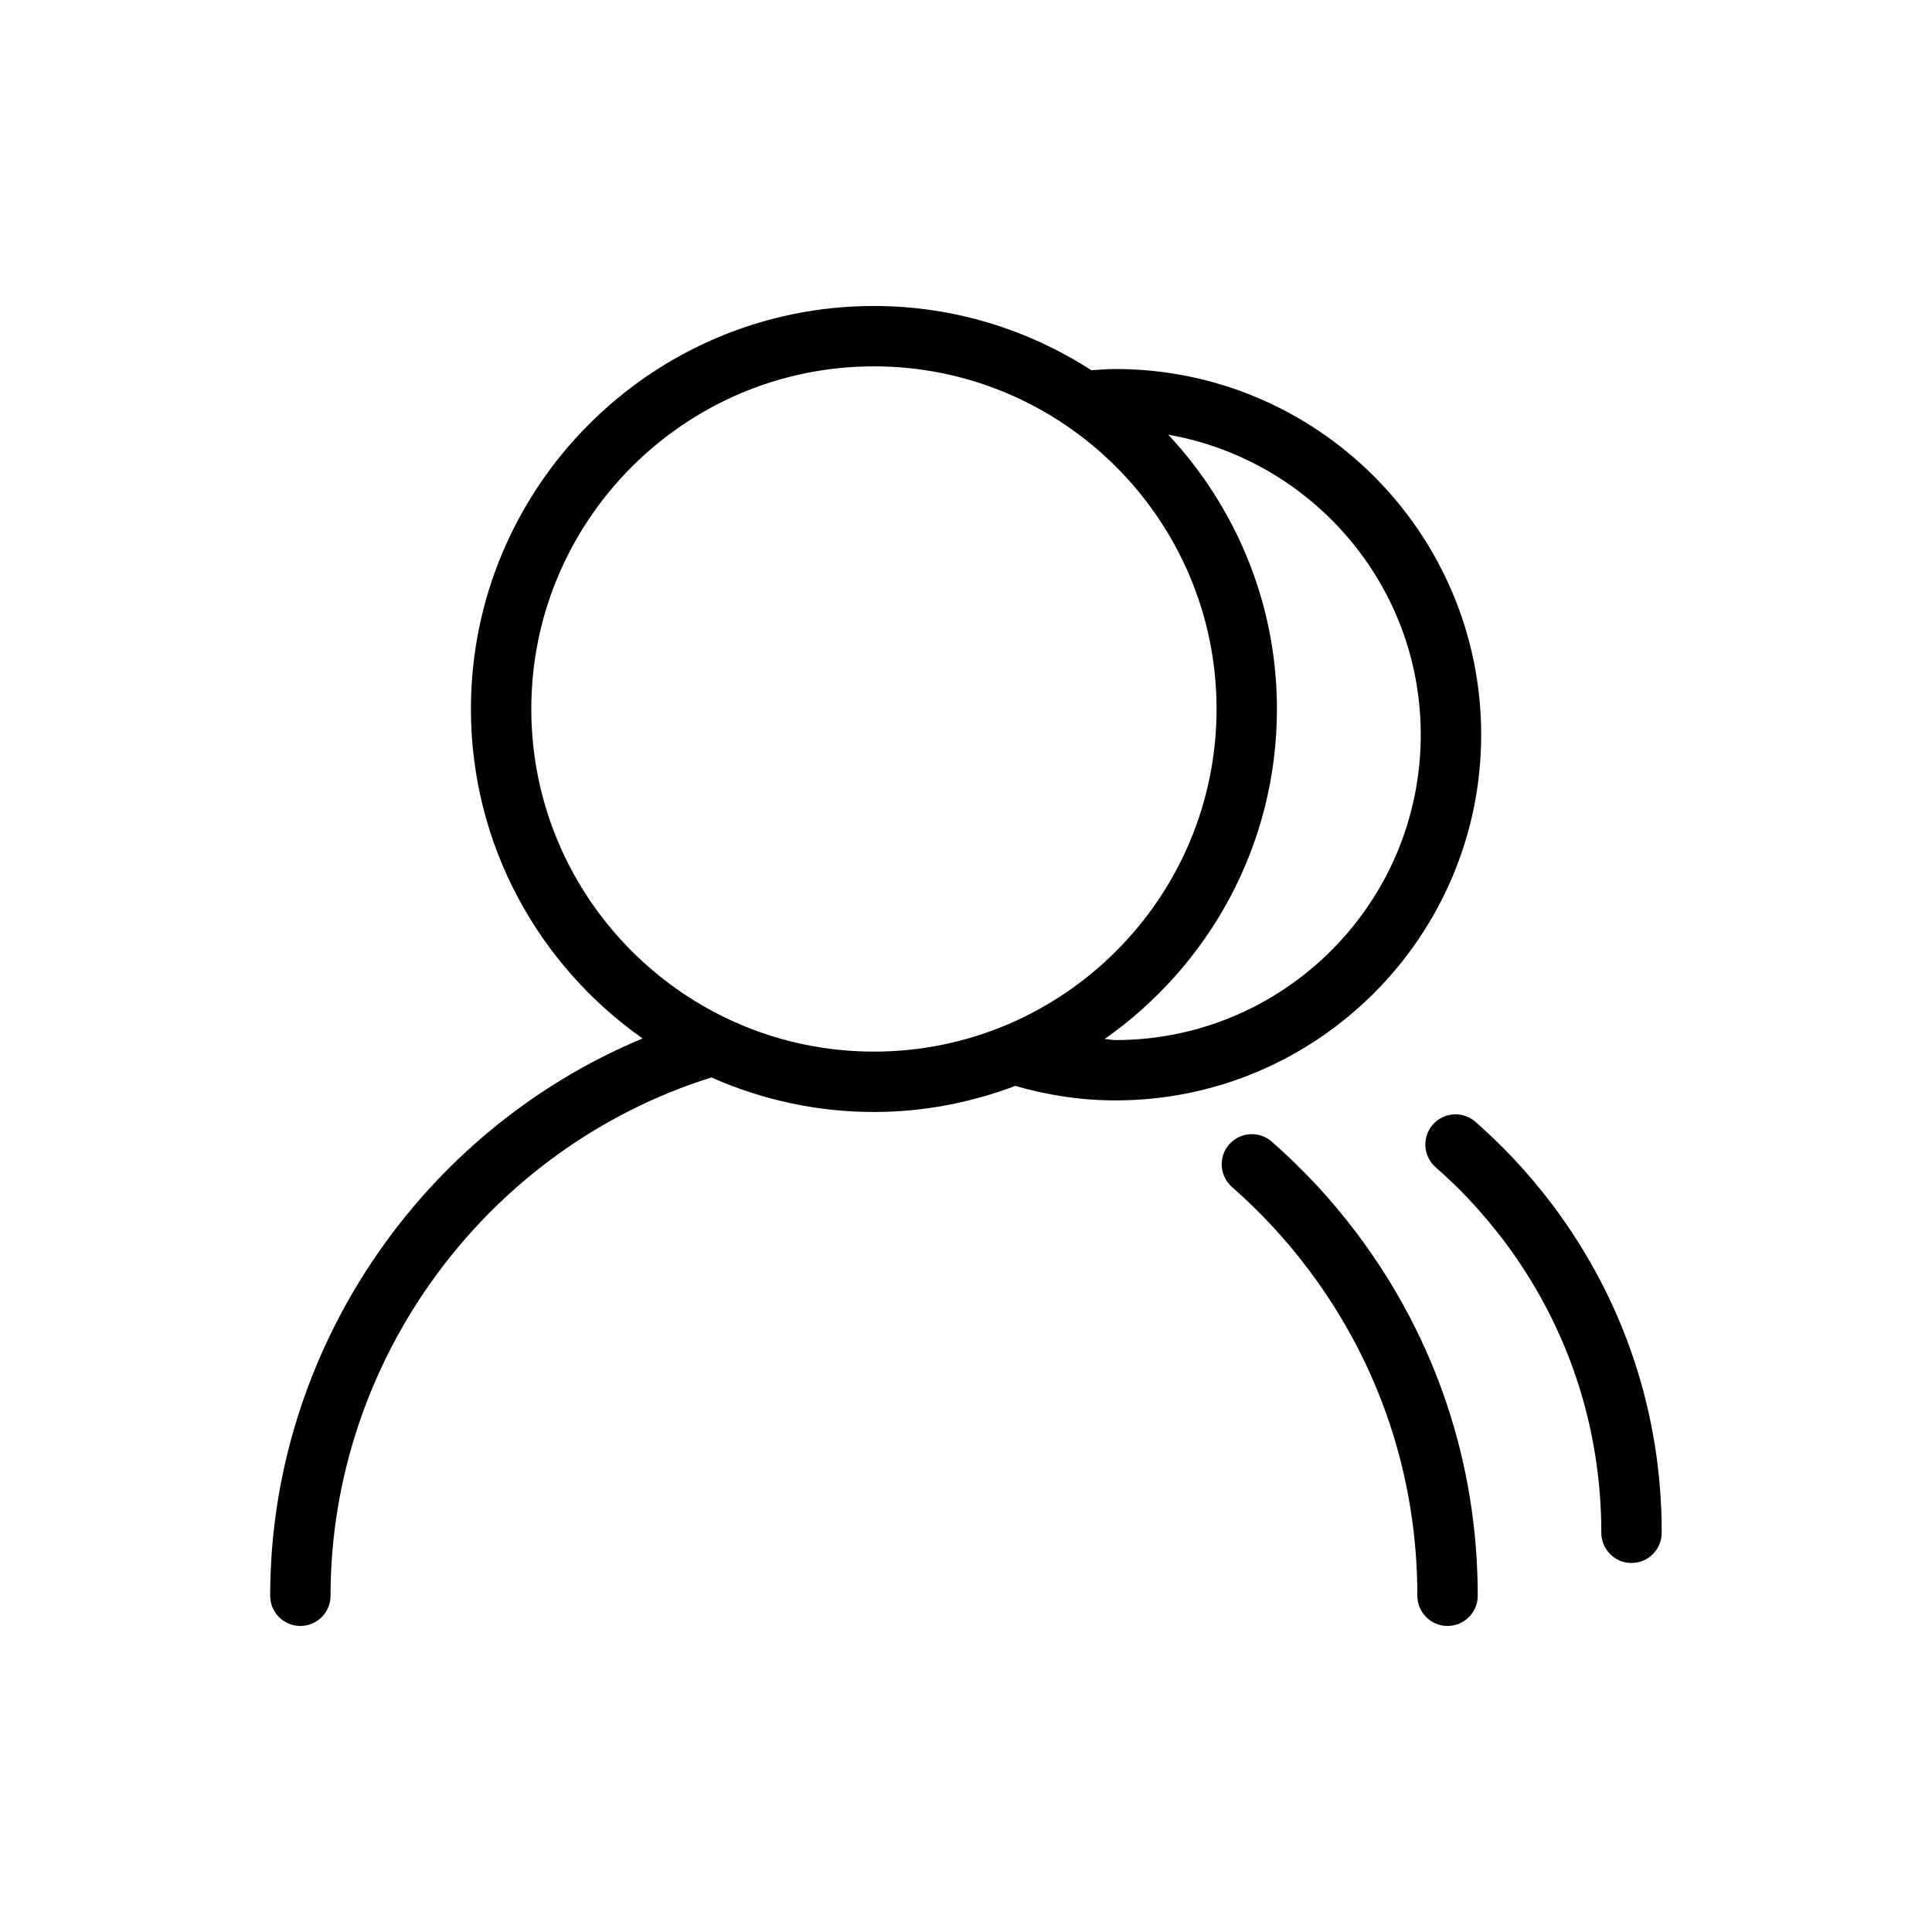 <svg class="icon" style="width: 1em; height: 1em;vertical-align: middle;fill: currentColor;overflow: hidden;" viewBox="0 0 1024 1024" version="1.1" xmlns="http://www.w3.org/2000/svg"><path d="M696.608 626.88c-7.168-7.616-14.688-14.88-22.56-21.792-6.624-5.792-16.736-5.184-22.56 1.472-5.824 6.656-5.152 16.736 1.504 22.592 7.072 6.208 13.856 12.736 20.288 19.616 7.2 7.648 13.952 15.68 20.256 24.096 37.76 50.144 57.696 109.984 57.696 172.928 0 8.832 7.168 16 16 16s16-7.168 16-16c0-69.984-22.176-136.416-64.128-192.16C712.064 644.32 704.576 635.36 696.608 626.88zM822.752 638.464c-6.368-8.416-13.12-16.48-20.352-24.16-6.464-6.88-13.28-13.472-20.384-19.712-6.688-5.824-16.768-5.184-22.592 1.472-5.824 6.656-5.152 16.736 1.472 22.592 6.336 5.536 12.416 11.392 18.176 17.536 6.4 6.848 12.48 14.08 18.112 21.536 33.728 44.864 51.552 98.368 51.552 154.688 0 8.832 7.168 16 16 16s16-7.168 16-16C880.8 749.088 860.736 688.96 822.752 638.464zM785.056 389.408c0-106.88-86.976-193.824-193.856-193.824-4.32 0-8.512 0.384-12.768 0.64-33.28-21.44-72.8-34.048-115.232-34.048-117.792 0-213.6 95.84-213.6 213.6 0 72.16 36.032 135.936 90.976 174.624-117.696 49.056-197.376 165.856-197.376 295.392 0 8.832 7.168 16 16 16s16-7.168 16-16c0-125.28 82.752-237.376 201.856-274.72 26.368 11.68 55.488 18.304 86.144 18.304 26.4 0 51.584-5.024 74.912-13.824 16.896 4.864 34.624 7.68 53.088 7.68C698.08 583.264 785.056 496.288 785.056 389.408zM463.2 557.376c-100.128 0-181.6-81.472-181.6-181.6 0-100.128 81.472-181.6 181.6-181.6s181.6 81.472 181.6 181.6C644.8 475.936 563.328 557.376 463.2 557.376zM591.2 551.264c-1.952 0-3.776-0.512-5.728-0.576 55.136-38.656 91.328-102.56 91.328-174.88 0-56.192-21.984-107.232-57.568-145.408 0 0 0 0 0 0 75.872 13.376 133.792 79.36 133.792 159.008C753.056 478.656 680.448 551.264 591.2 551.264z" /></svg>